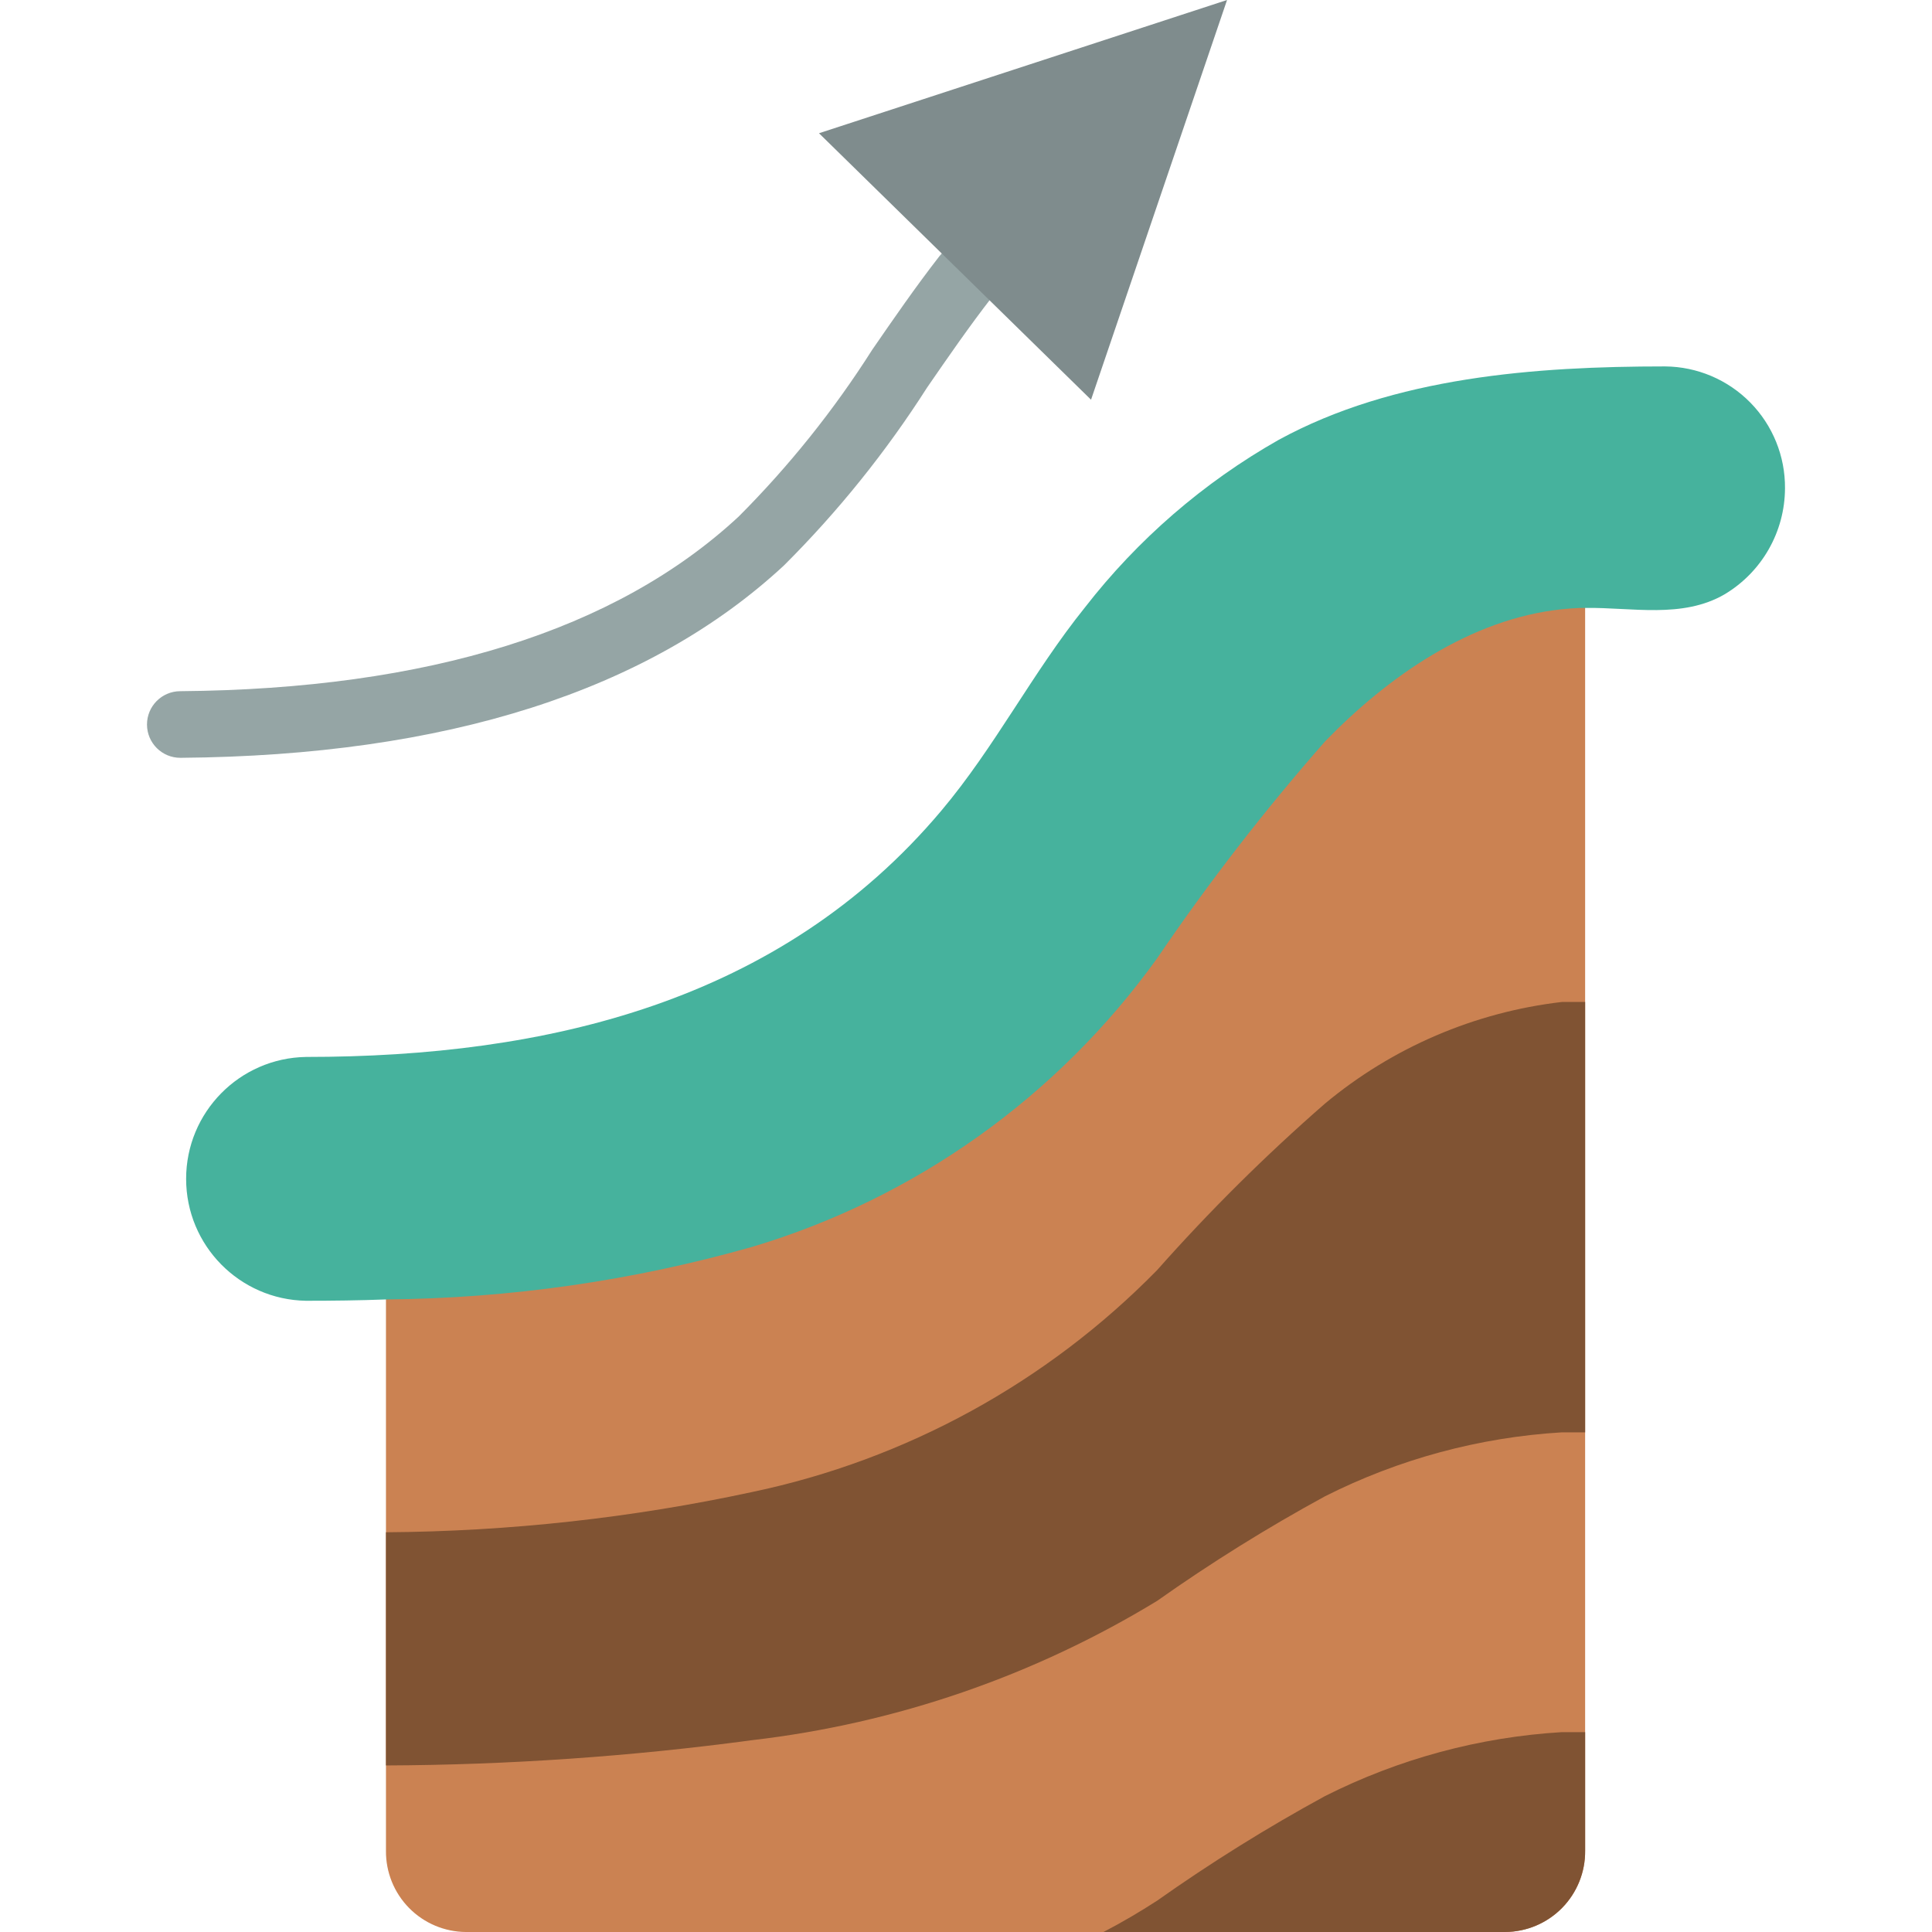 <?xml version="1.0" encoding="iso-8859-1"?>
<!-- Generator: Adobe Illustrator 19.0.0, SVG Export Plug-In . SVG Version: 6.00 Build 0)  -->
<svg version="1.1" id="Capa_1" xmlns="http://www.w3.org/2000/svg" xmlns:xlink="http://www.w3.org/1999/xlink" x="0px" y="0px"
	 viewBox="0 0 512 512" style="enable-background:new 0 0 512 512;" xml:space="preserve">
<g>
	<path style="fill:#CB8252;" d="M413.898,123.586c-24.276,2.56-46.168,17.92-62.764,35.046
		c-16.004,18.218-30.863,37.411-44.491,57.468c-26.317,36.639-64.035,63.523-107.255,76.447
		c-31.596,8.984-64.257,13.675-97.103,13.948v183.967c-0.057,5.669,2.146,11.127,6.121,15.168c3.975,4.042,9.396,6.334,15.065,6.371
		h275.421c5.669-0.037,11.09-2.329,15.065-6.371c3.975-4.042,6.178-9.5,6.121-15.168v-366.61L413.898,123.586z"/>
	<g>
		<path style="fill:#805333;" d="M420.077,265.534v114.052h-6.179c-21.857,1.316-43.216,7.083-62.764,16.949
			c-15.357,8.366-30.212,17.622-44.491,27.719c-32.672,19.89-69.261,32.478-107.255,36.899c-32.189,4.335-64.625,6.576-97.103,6.709
			v-61.793c32.648-0.223,65.187-3.802,97.103-10.681c40.774-8.574,78.095-29.032,107.255-58.792
			c13.87-15.65,28.731-30.393,44.491-44.138c17.864-14.878,39.673-24.233,62.764-26.924H420.077z"/>
		<path style="fill:#805333;" d="M420.078,459.034l-0.001,31.426c0.057,5.669-2.146,11.127-6.121,15.168
			c-3.975,4.042-9.396,6.334-15.065,6.371H292.43c4.943-2.56,9.71-5.385,14.212-8.298c14.279-10.097,29.134-19.352,44.491-27.719
			c19.549-9.866,40.907-15.633,62.764-16.949H420.078z"/>
	</g>
	<path style="fill:#46B29D;" d="M473.043,129.412c-0.044,11.509-6.104,22.157-15.978,28.072
		c-11.211,6.532-24.629,3.443-36.988,3.619h-1.324c-1.677,0.088-3.266,0.177-4.855,0.353c-24.276,2.56-46.168,17.92-62.764,35.046
		c-16.004,18.218-30.863,37.411-44.491,57.468c-26.317,36.639-64.035,63.523-107.255,76.447
		c-31.596,8.984-64.257,13.675-97.103,13.948c-7.062,0.265-14.124,0.353-21.186,0.353c-17.633-0.294-31.774-14.673-31.774-32.309
		c0-17.636,14.141-32.015,31.774-32.309c63.735,0,125.705-14.566,168.342-65.236c14.213-16.861,24.188-36.634,38.047-53.848
		c13.999-18.04,31.43-33.131,51.288-44.403c30.632-16.772,68.237-19.509,102.488-19.509c8.499,0.07,16.621,3.514,22.581,9.573
		C469.804,112.735,473.113,120.914,473.043,129.412z"/>
	<path style="fill:#95A5A5;" d="M47.818,200.828c-4.875,0.019-8.843-3.918-8.862-8.793c-0.019-4.875,3.918-8.843,8.793-8.862
		c65.724-0.535,115.526-16.103,148.009-46.28c13.377-13.401,25.246-28.227,35.397-44.211c5.647-8.19,11.491-16.664,17.759-24.737
		c2.994-3.84,8.531-4.531,12.377-1.546c3.846,2.985,4.549,8.521,1.572,12.373c-5.966,7.681-11.664,15.944-17.172,23.931
		c-10.877,17.043-23.588,32.844-37.905,47.121c-35.828,33.276-89.621,50.431-159.897,51.004H47.818z"/>
	<polygon style="fill:#7F8C8D;" points="217.043,35.31 289.137,105.931 325.181,0 	"/>
</g>
<g>
</g>
<g>
</g>
<g>
</g>
<g>
</g>
<g>
</g>
<g>
</g>
<g>
</g>
<g>
</g>
<g>
</g>
<g>
</g>
<g>
</g>
<g>
</g>
<g>
</g>
<g>
</g>
<g>
</g>
</svg>
